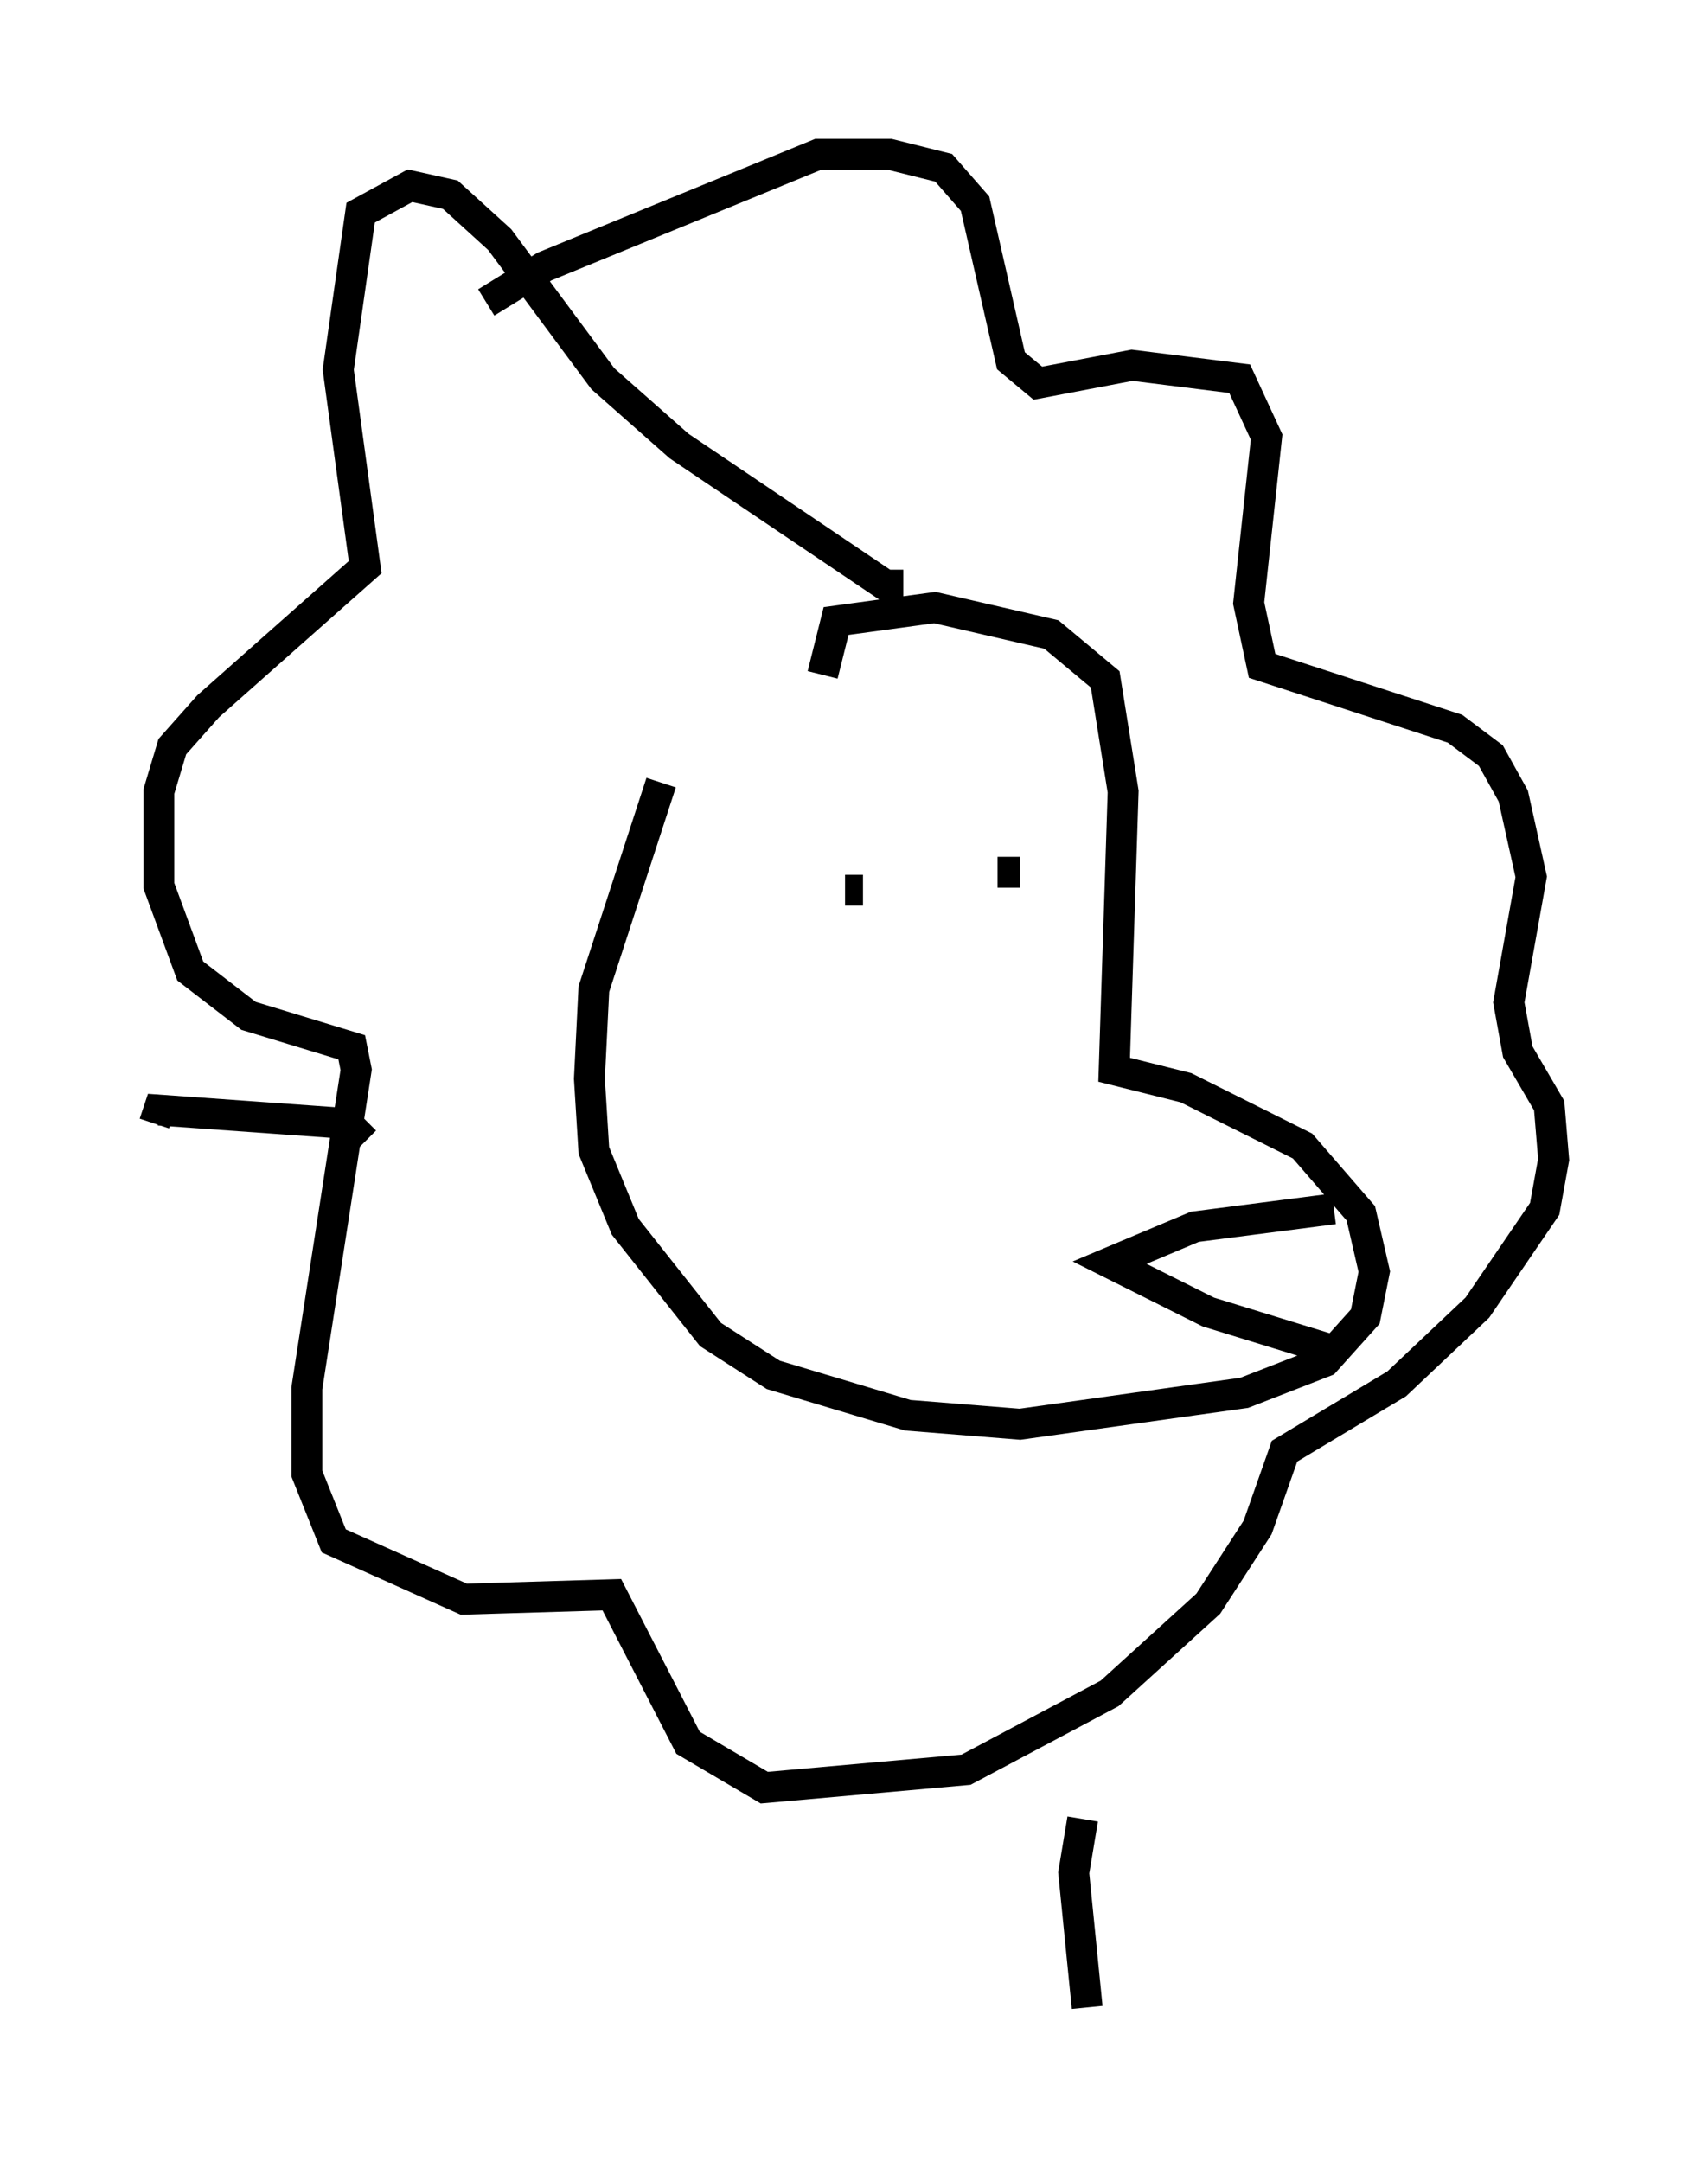 <?xml version="1.0" encoding="utf-8" ?>
<svg baseProfile="full" height="69.989" version="1.1" width="55.318" xmlns="http://www.w3.org/2000/svg" xmlns:ev="http://www.w3.org/2001/xml-events" xmlns:xlink="http://www.w3.org/1999/xlink"><defs /><rect fill="white" height="69.989" width="55.318" x="0" y="0" /><path d="M24.173, 20.687 m-2.76, 4.648 l-2.179, 6.682 -0.145, 2.905 l0.145, 2.324 1.017, 2.469 l2.76, 3.486 2.034, 1.307 l4.358, 1.307 3.631, 0.291 l7.263, -1.017 2.615, -1.017 l1.307, -1.453 0.291, -1.453 l-0.436, -1.888 -1.888, -2.179 l-3.777, -1.888 -2.324, -0.581 l0.291, -9.006 -0.581, -3.631 l-1.743, -1.453 -3.777, -0.872 l-3.196, 0.436 -0.436, 1.743 m6.391, 6.391 l-0.726, 0.0 m-4.358, 0.581 l-0.581, 0.0 m15.832, 10.313 l-4.503, 0.581 -2.76, 1.162 l3.196, 1.598 3.777, 1.162 m-13.654, -24.693 l-0.581, 0.0 -6.682, -4.503 l-2.469, -2.179 -3.341, -4.503 l-1.598, -1.453 -1.307, -0.291 l-1.598, 0.872 -0.726, 5.084 l0.872, 6.391 -5.084, 4.503 l-1.162, 1.307 -0.436, 1.453 l0.0, 3.05 1.017, 2.76 l1.888, 1.453 3.341, 1.017 l0.145, 0.726 -1.598, 10.313 l0.0, 2.76 0.872, 2.179 l4.212, 1.888 4.793, -0.145 l2.469, 4.793 2.469, 1.453 l6.536, -0.581 4.648, -2.469 l3.196, -2.905 1.598, -2.469 l0.872, -2.469 3.631, -2.179 l2.615, -2.469 2.179, -3.196 l0.291, -1.598 -0.145, -1.743 l-1.017, -1.743 -0.291, -1.598 l0.726, -4.067 -0.581, -2.615 l-0.726, -1.307 -1.162, -0.872 l-6.246, -2.034 -0.436, -2.034 l0.581, -5.374 -0.872, -1.888 l-3.486, -0.436 -3.05, 0.581 l-0.872, -0.726 -1.162, -5.084 l-1.017, -1.162 -1.743, -0.436 l-2.324, 0.0 -8.86, 3.631 l-1.888, 1.162 m-3.922, 27.162 l-0.581, -0.581 -6.101, -0.436 l-0.145, 0.436 m30.067, 22.514 l-0.291, 1.743 0.436, 4.358 " fill="none" stroke="black" stroke-width="1" /></svg>